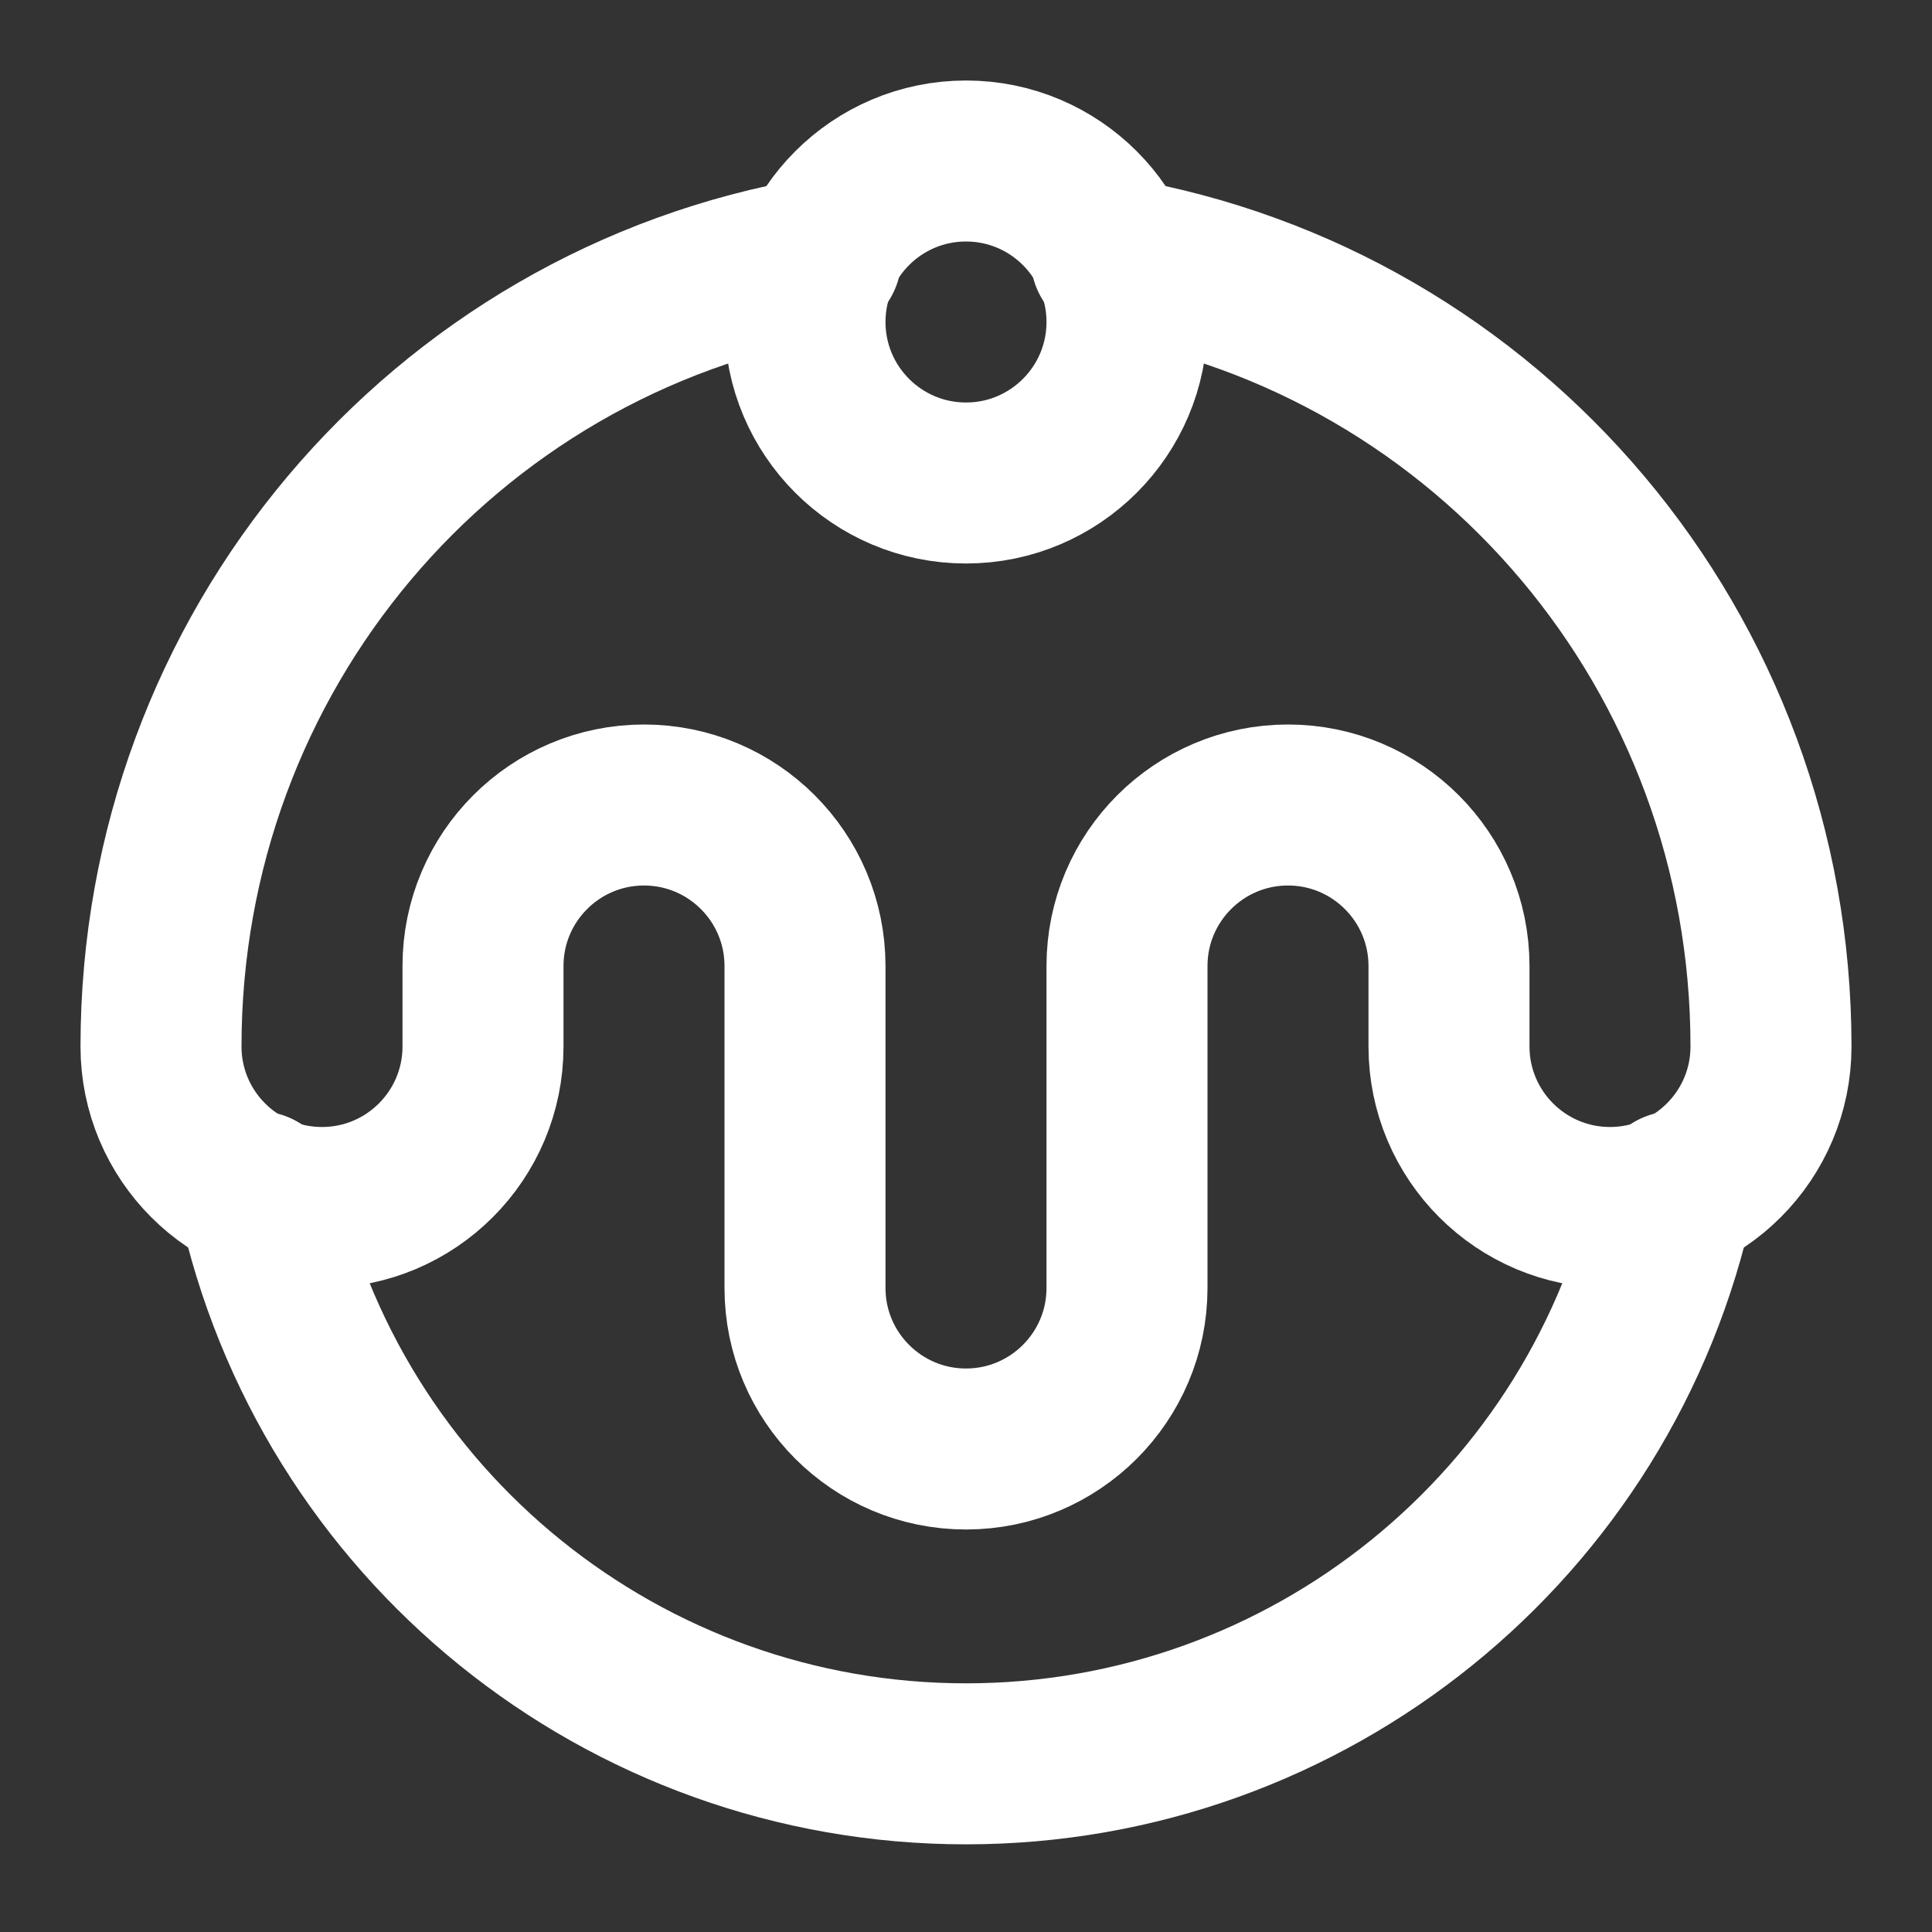 <svg height="18" viewBox="0 0 18 18" width="18" xmlns="http://www.w3.org/2000/svg"><rect x="0" y="0" width="18" height="18" fill="#333333" stroke="none"/><g fill="none" stroke="#fff" stroke-linecap="round" stroke-linejoin="round" stroke-width="2" transform="scale(.75)"><path d="m14 4c0 1.104-.896 2-2 2s-2-.896-2-2 .896-2 2-2 2 .896 2 2zm0 0"/><path d="m10.198 3.198c-4.698.802-8.198 4.901-8.198 9.802 0 1.104.896 2 2 2s2-.896 2-2v-1c0-1.104.896-2 2-2s2 .896 2 2v4c0 1.104.896 2 2 2s2-.896 2-2v-4c0-1.104.896-2 2-2s2 .896 2 2v1c0 1.104.896 2 2 2s2-.896 2-2c0-4.901-3.5-9-8.198-9.802"/><path d="m3.198 14.802c.891 4.146 4.557 7.109 8.802 7.109s7.911-2.964 8.802-7.109"/></g></svg>